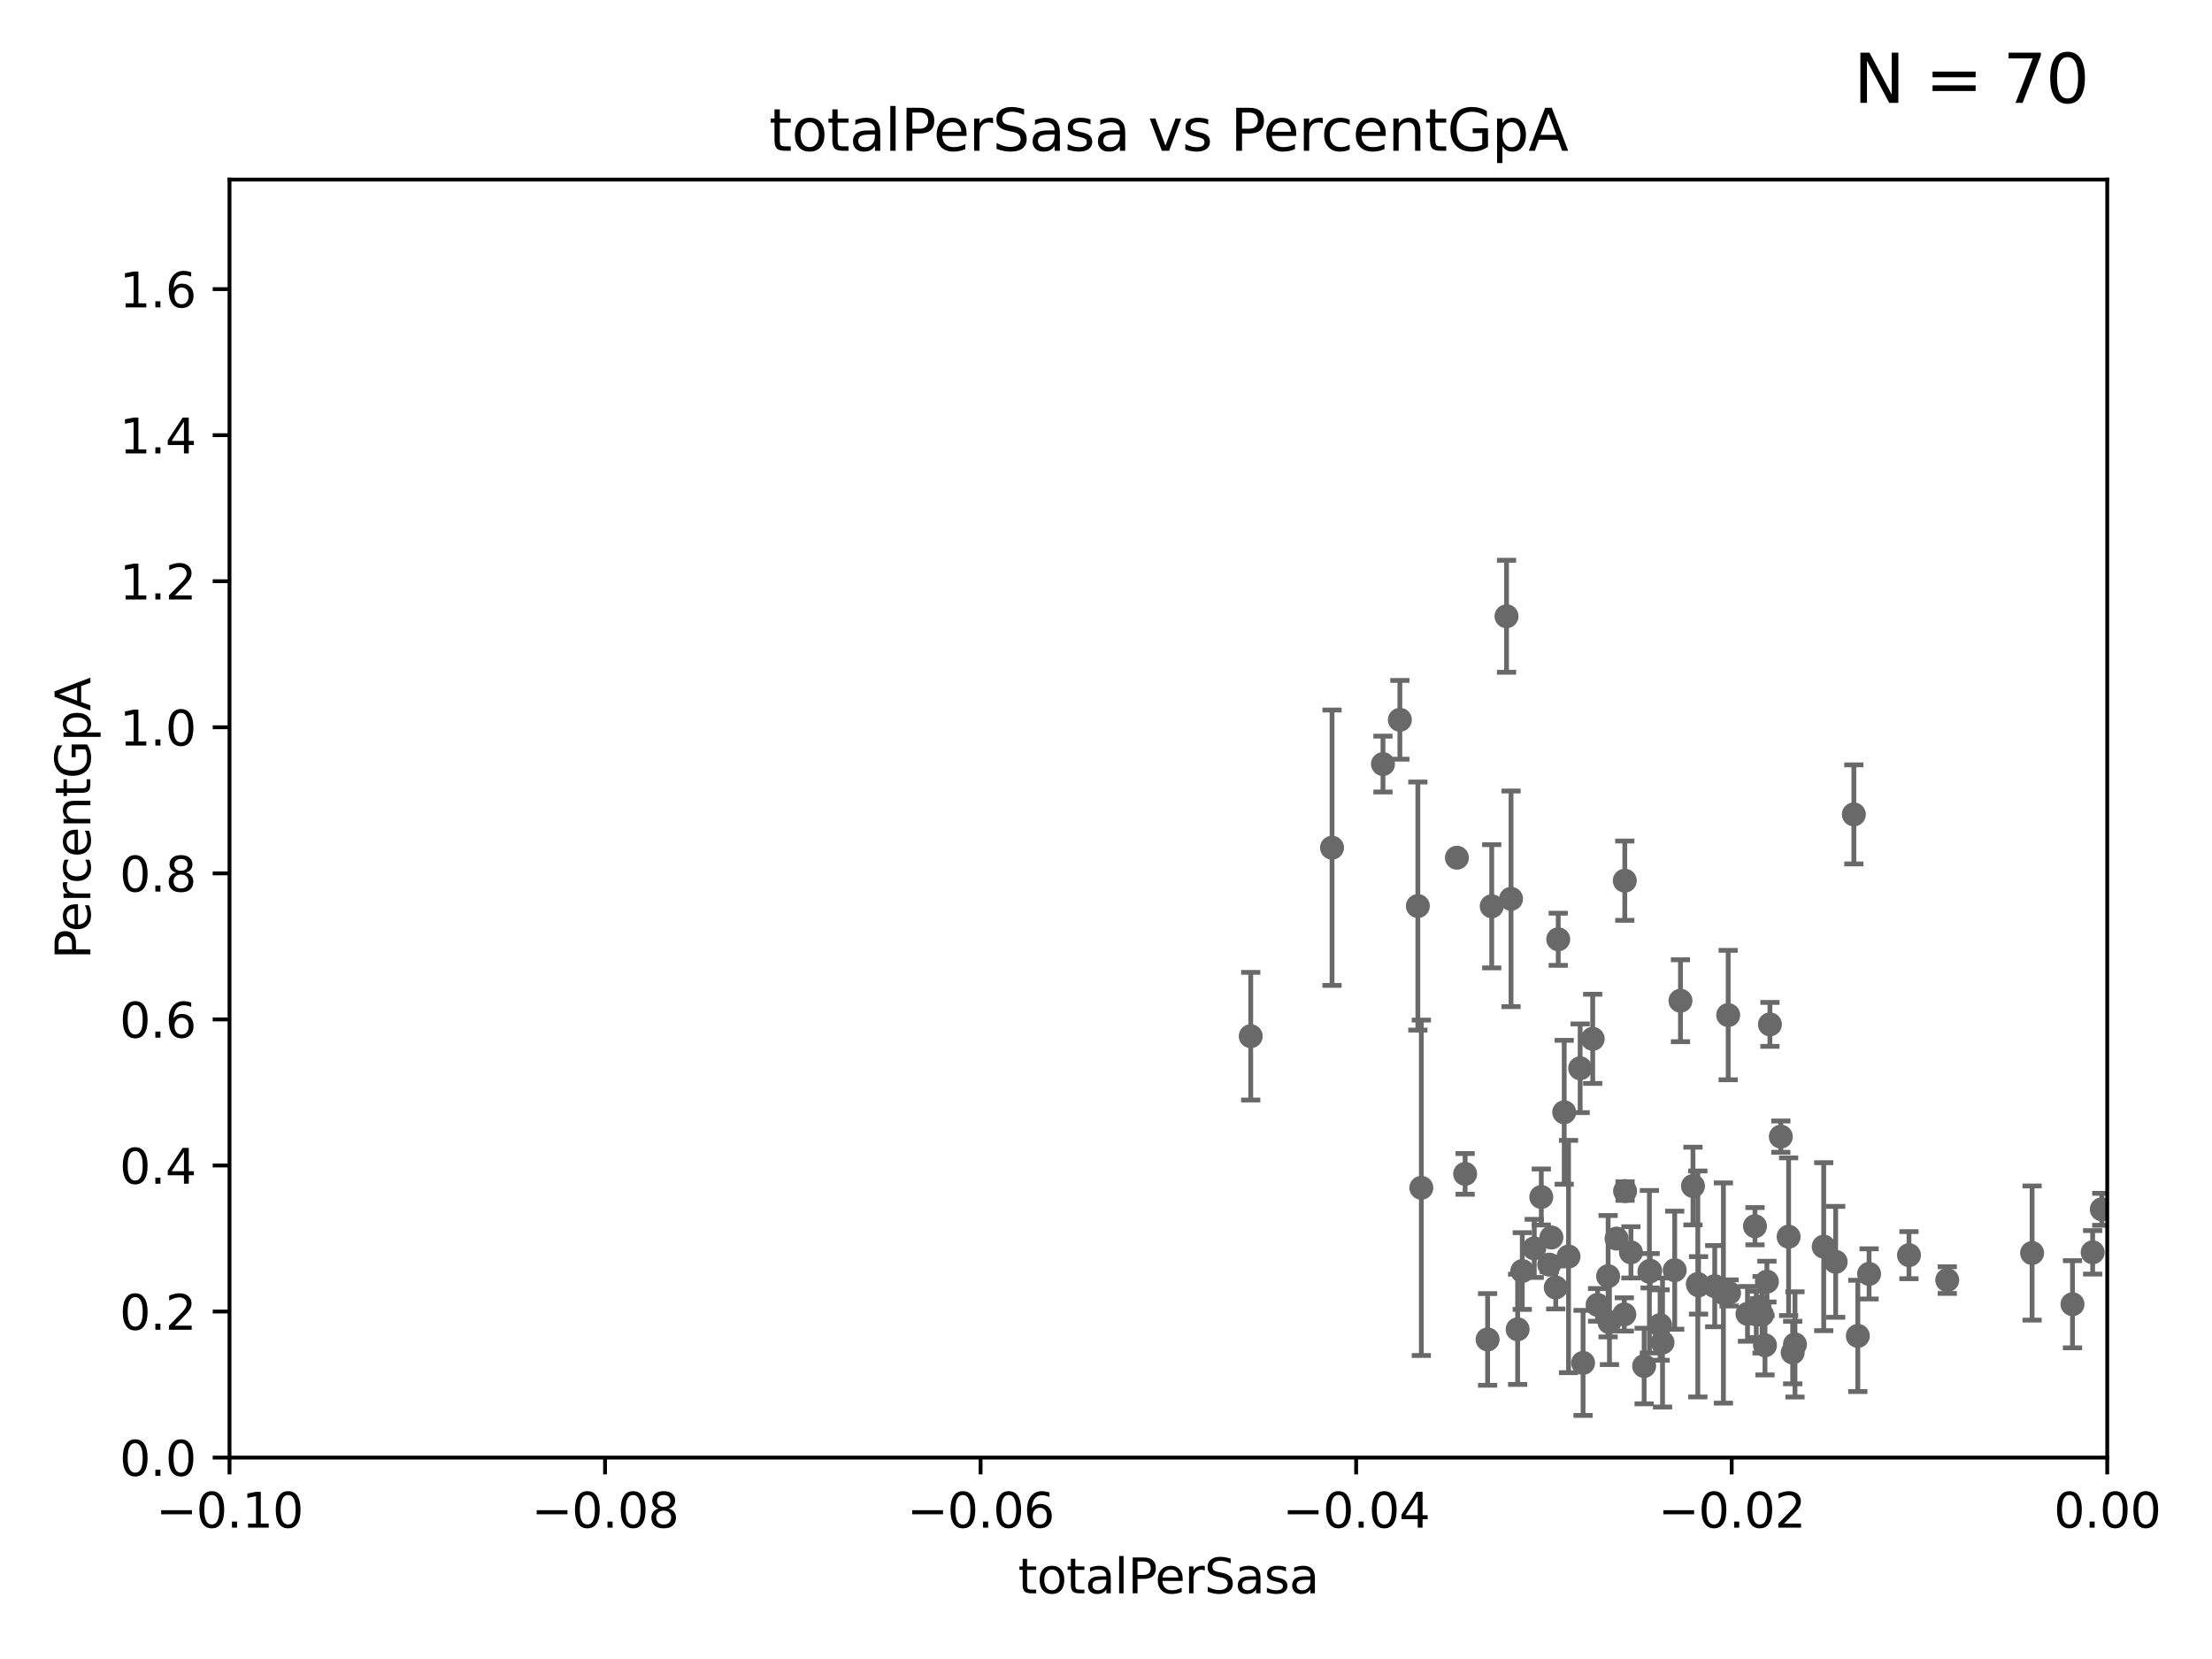<?xml version="1.0" encoding="utf-8" standalone="no"?>
<!DOCTYPE svg PUBLIC "-//W3C//DTD SVG 1.1//EN"
  "http://www.w3.org/Graphics/SVG/1.1/DTD/svg11.dtd">
<svg xmlns:xlink="http://www.w3.org/1999/xlink" width="460.8pt" height="345.6pt" viewBox="0 0 460.8 345.6" xmlns="http://www.w3.org/2000/svg" version="1.1">
 <defs>
  <style type="text/css">*{stroke-linejoin: round; stroke-linecap: butt}</style>
 </defs>
 <g id="figure_1">
  <g id="patch_1">
   <path d="M 0 345.6 
L 460.8 345.6 
L 460.8 0 
L 0 0 
z
" style="fill: #ffffff"/>
  </g>
  <g id="axes_1">
   <g id="patch_2">
    <path d="M 47.81 303.64 
L 438.975 303.64 
L 438.975 37.411 
L 47.81 37.411 
z
" style="fill: #ffffff"/>
   </g>
   <g id="PathCollection_1">
    <defs>
     <path id="ma25ff3a87f" d="M 0 1.118 
C 0.297 1.118 0.581 1 0.791 0.791 
C 1 0.581 1.118 0.297 1.118 0 
C 1.118 -0.297 1 -0.581 0.791 -0.791 
C 0.581 -1 0.297 -1.118 0 -1.118 
C -0.297 -1.118 -0.581 -1 -0.791 -0.791 
C -1 -0.581 -1.118 -0.297 -1.118 0 
C -1.118 0.297 -1 0.581 -0.791 0.791 
C -0.581 1 -0.297 1.118 0 1.118 
z
" style="stroke: #696969"/>
    </defs>
    <g clip-path="url(#p96940796e1)">
     <use xlink:href="#ma25ff3a87f" x="437.841" y="251.924" style="fill: #696969; stroke: #696969"/>
     <use xlink:href="#ma25ff3a87f" x="335.28" y="275.444" style="fill: #696969; stroke: #696969"/>
     <use xlink:href="#ma25ff3a87f" x="345.83" y="276.032" style="fill: #696969; stroke: #696969"/>
     <use xlink:href="#ma25ff3a87f" x="343.601" y="264.922" style="fill: #696969; stroke: #696969"/>
     <use xlink:href="#ma25ff3a87f" x="288.097" y="159.169" style="fill: #696969; stroke: #696969"/>
     <use xlink:href="#ma25ff3a87f" x="352.679" y="247.07" style="fill: #696969; stroke: #696969"/>
     <use xlink:href="#ma25ff3a87f" x="348.872" y="264.604" style="fill: #696969; stroke: #696969"/>
     <use xlink:href="#ma25ff3a87f" x="317.118" y="264.777" style="fill: #696969; stroke: #696969"/>
     <use xlink:href="#ma25ff3a87f" x="357.21" y="267.931" style="fill: #696969; stroke: #696969"/>
     <use xlink:href="#ma25ff3a87f" x="360.196" y="269.341" style="fill: #696969; stroke: #696969"/>
     <use xlink:href="#ma25ff3a87f" x="325.855" y="231.703" style="fill: #696969; stroke: #696969"/>
     <use xlink:href="#ma25ff3a87f" x="365.596" y="255.442" style="fill: #696969; stroke: #696969"/>
     <use xlink:href="#ma25ff3a87f" x="367.072" y="273.883" style="fill: #696969; stroke: #696969"/>
     <use xlink:href="#ma25ff3a87f" x="319.615" y="260.062" style="fill: #696969; stroke: #696969"/>
     <use xlink:href="#ma25ff3a87f" x="342.504" y="284.567" style="fill: #696969; stroke: #696969"/>
     <use xlink:href="#ma25ff3a87f" x="336.763" y="258.022" style="fill: #696969; stroke: #696969"/>
     <use xlink:href="#ma25ff3a87f" x="321.079" y="249.355" style="fill: #696969; stroke: #696969"/>
     <use xlink:href="#ma25ff3a87f" x="332.809" y="271.833" style="fill: #696969; stroke: #696969"/>
     <use xlink:href="#ma25ff3a87f" x="305.215" y="244.543" style="fill: #696969; stroke: #696969"/>
     <use xlink:href="#ma25ff3a87f" x="324.608" y="195.67" style="fill: #696969; stroke: #696969"/>
     <use xlink:href="#ma25ff3a87f" x="322.738" y="263.444" style="fill: #696969; stroke: #696969"/>
     <use xlink:href="#ma25ff3a87f" x="326.754" y="261.758" style="fill: #696969; stroke: #696969"/>
     <use xlink:href="#ma25ff3a87f" x="329.782" y="283.915" style="fill: #696969; stroke: #696969"/>
     <use xlink:href="#ma25ff3a87f" x="350.072" y="208.472" style="fill: #696969; stroke: #696969"/>
     <use xlink:href="#ma25ff3a87f" x="323.189" y="257.791" style="fill: #696969; stroke: #696969"/>
     <use xlink:href="#ma25ff3a87f" x="313.837" y="128.379" style="fill: #696969; stroke: #696969"/>
     <use xlink:href="#ma25ff3a87f" x="324.091" y="268.204" style="fill: #696969; stroke: #696969"/>
     <use xlink:href="#ma25ff3a87f" x="335" y="265.857" style="fill: #696969; stroke: #696969"/>
     <use xlink:href="#ma25ff3a87f" x="338.475" y="183.463" style="fill: #696969; stroke: #696969"/>
     <use xlink:href="#ma25ff3a87f" x="314.778" y="187.24" style="fill: #696969; stroke: #696969"/>
     <use xlink:href="#ma25ff3a87f" x="338.373" y="273.817" style="fill: #696969; stroke: #696969"/>
     <use xlink:href="#ma25ff3a87f" x="329.176" y="222.541" style="fill: #696969; stroke: #696969"/>
     <use xlink:href="#ma25ff3a87f" x="346.336" y="279.665" style="fill: #696969; stroke: #696969"/>
     <use xlink:href="#ma25ff3a87f" x="339.754" y="260.887" style="fill: #696969; stroke: #696969"/>
     <use xlink:href="#ma25ff3a87f" x="296.089" y="247.439" style="fill: #696969; stroke: #696969"/>
     <use xlink:href="#ma25ff3a87f" x="303.503" y="178.676" style="fill: #696969; stroke: #696969"/>
     <use xlink:href="#ma25ff3a87f" x="338.53" y="248.122" style="fill: #696969; stroke: #696969"/>
     <use xlink:href="#ma25ff3a87f" x="368.08" y="266.987" style="fill: #696969; stroke: #696969"/>
     <use xlink:href="#ma25ff3a87f" x="368.708" y="213.398" style="fill: #696969; stroke: #696969"/>
     <use xlink:href="#ma25ff3a87f" x="364.034" y="273.702" style="fill: #696969; stroke: #696969"/>
     <use xlink:href="#ma25ff3a87f" x="386.191" y="169.654" style="fill: #696969; stroke: #696969"/>
     <use xlink:href="#ma25ff3a87f" x="373.448" y="281.76" style="fill: #696969; stroke: #696969"/>
     <use xlink:href="#ma25ff3a87f" x="382.403" y="262.862" style="fill: #696969; stroke: #696969"/>
     <use xlink:href="#ma25ff3a87f" x="367.68" y="280.252" style="fill: #696969; stroke: #696969"/>
     <use xlink:href="#ma25ff3a87f" x="379.914" y="259.704" style="fill: #696969; stroke: #696969"/>
     <use xlink:href="#ma25ff3a87f" x="389.364" y="265.375" style="fill: #696969; stroke: #696969"/>
     <use xlink:href="#ma25ff3a87f" x="373.929" y="280.062" style="fill: #696969; stroke: #696969"/>
     <use xlink:href="#ma25ff3a87f" x="405.649" y="266.665" style="fill: #696969; stroke: #696969"/>
     <use xlink:href="#ma25ff3a87f" x="397.675" y="261.473" style="fill: #696969; stroke: #696969"/>
     <use xlink:href="#ma25ff3a87f" x="423.322" y="261.026" style="fill: #696969; stroke: #696969"/>
     <use xlink:href="#ma25ff3a87f" x="431.741" y="271.695" style="fill: #696969; stroke: #696969"/>
     <use xlink:href="#ma25ff3a87f" x="435.938" y="260.885" style="fill: #696969; stroke: #696969"/>
     <use xlink:href="#ma25ff3a87f" x="309.895" y="279.03" style="fill: #696969; stroke: #696969"/>
     <use xlink:href="#ma25ff3a87f" x="365.861" y="273.807" style="fill: #696969; stroke: #696969"/>
     <use xlink:href="#ma25ff3a87f" x="387.021" y="278.294" style="fill: #696969; stroke: #696969"/>
     <use xlink:href="#ma25ff3a87f" x="372.598" y="257.632" style="fill: #696969; stroke: #696969"/>
     <use xlink:href="#ma25ff3a87f" x="360.013" y="211.459" style="fill: #696969; stroke: #696969"/>
     <use xlink:href="#ma25ff3a87f" x="366.513" y="272.193" style="fill: #696969; stroke: #696969"/>
     <use xlink:href="#ma25ff3a87f" x="331.79" y="216.408" style="fill: #696969; stroke: #696969"/>
     <use xlink:href="#ma25ff3a87f" x="316.153" y="276.916" style="fill: #696969; stroke: #696969"/>
     <use xlink:href="#ma25ff3a87f" x="353.84" y="267.765" style="fill: #696969; stroke: #696969"/>
     <use xlink:href="#ma25ff3a87f" x="353.688" y="267.476" style="fill: #696969; stroke: #696969"/>
     <use xlink:href="#ma25ff3a87f" x="359.018" y="269.36" style="fill: #696969; stroke: #696969"/>
     <use xlink:href="#ma25ff3a87f" x="370.978" y="236.78" style="fill: #696969; stroke: #696969"/>
     <use xlink:href="#ma25ff3a87f" x="343.755" y="264.72" style="fill: #696969; stroke: #696969"/>
     <use xlink:href="#ma25ff3a87f" x="291.618" y="149.949" style="fill: #696969; stroke: #696969"/>
     <use xlink:href="#ma25ff3a87f" x="295.366" y="188.745" style="fill: #696969; stroke: #696969"/>
     <use xlink:href="#ma25ff3a87f" x="260.552" y="215.856" style="fill: #696969; stroke: #696969"/>
     <use xlink:href="#ma25ff3a87f" x="277.487" y="176.593" style="fill: #696969; stroke: #696969"/>
     <use xlink:href="#ma25ff3a87f" x="310.751" y="188.792" style="fill: #696969; stroke: #696969"/>
    </g>
   </g>
   <g id="matplotlib.axis_1">
    <g id="xtick_1">
     <g id="line2d_1">
      <defs>
       <path id="m2ff504a7b9" d="M 0 0 
L 0 3.5 
" style="stroke: #000000; stroke-width: 0.8"/>
      </defs>
      <g>
       <use xlink:href="#m2ff504a7b9" x="47.81" y="303.64" style="stroke: #000000; stroke-width: 0.8"/>
      </g>
     </g>
     <g id="text_1">
      <!-- −0.10 -->
      <g transform="translate(32.487 318.238)scale(0.1 -0.1)">
       <defs>
        <path id="DejaVuSans-2212" d="M 678 2272 
L 4684 2272 
L 4684 1741 
L 678 1741 
L 678 2272 
z
" transform="scale(0.016)"/>
        <path id="DejaVuSans-30" d="M 2034 4250 
Q 1547 4250 1301 3770 
Q 1056 3291 1056 2328 
Q 1056 1369 1301 889 
Q 1547 409 2034 409 
Q 2525 409 2770 889 
Q 3016 1369 3016 2328 
Q 3016 3291 2770 3770 
Q 2525 4250 2034 4250 
z
M 2034 4750 
Q 2819 4750 3233 4129 
Q 3647 3509 3647 2328 
Q 3647 1150 3233 529 
Q 2819 -91 2034 -91 
Q 1250 -91 836 529 
Q 422 1150 422 2328 
Q 422 3509 836 4129 
Q 1250 4750 2034 4750 
z
" transform="scale(0.016)"/>
        <path id="DejaVuSans-2e" d="M 684 794 
L 1344 794 
L 1344 0 
L 684 0 
L 684 794 
z
" transform="scale(0.016)"/>
        <path id="DejaVuSans-31" d="M 794 531 
L 1825 531 
L 1825 4091 
L 703 3866 
L 703 4441 
L 1819 4666 
L 2450 4666 
L 2450 531 
L 3481 531 
L 3481 0 
L 794 0 
L 794 531 
z
" transform="scale(0.016)"/>
       </defs>
       <use xlink:href="#DejaVuSans-2212"/>
       <use xlink:href="#DejaVuSans-30" x="83.789"/>
       <use xlink:href="#DejaVuSans-2e" x="147.412"/>
       <use xlink:href="#DejaVuSans-31" x="179.199"/>
       <use xlink:href="#DejaVuSans-30" x="242.822"/>
      </g>
     </g>
    </g>
    <g id="xtick_2">
     <g id="line2d_2">
      <g>
       <use xlink:href="#m2ff504a7b9" x="126.043" y="303.64" style="stroke: #000000; stroke-width: 0.8"/>
      </g>
     </g>
     <g id="text_2">
      <!-- −0.08 -->
      <g transform="translate(110.72 318.238)scale(0.1 -0.1)">
       <defs>
        <path id="DejaVuSans-38" d="M 2034 2216 
Q 1584 2216 1326 1975 
Q 1069 1734 1069 1313 
Q 1069 891 1326 650 
Q 1584 409 2034 409 
Q 2484 409 2743 651 
Q 3003 894 3003 1313 
Q 3003 1734 2745 1975 
Q 2488 2216 2034 2216 
z
M 1403 2484 
Q 997 2584 770 2862 
Q 544 3141 544 3541 
Q 544 4100 942 4425 
Q 1341 4750 2034 4750 
Q 2731 4750 3128 4425 
Q 3525 4100 3525 3541 
Q 3525 3141 3298 2862 
Q 3072 2584 2669 2484 
Q 3125 2378 3379 2068 
Q 3634 1759 3634 1313 
Q 3634 634 3220 271 
Q 2806 -91 2034 -91 
Q 1263 -91 848 271 
Q 434 634 434 1313 
Q 434 1759 690 2068 
Q 947 2378 1403 2484 
z
M 1172 3481 
Q 1172 3119 1398 2916 
Q 1625 2713 2034 2713 
Q 2441 2713 2670 2916 
Q 2900 3119 2900 3481 
Q 2900 3844 2670 4047 
Q 2441 4250 2034 4250 
Q 1625 4250 1398 4047 
Q 1172 3844 1172 3481 
z
" transform="scale(0.016)"/>
       </defs>
       <use xlink:href="#DejaVuSans-2212"/>
       <use xlink:href="#DejaVuSans-30" x="83.789"/>
       <use xlink:href="#DejaVuSans-2e" x="147.412"/>
       <use xlink:href="#DejaVuSans-30" x="179.199"/>
       <use xlink:href="#DejaVuSans-38" x="242.822"/>
      </g>
     </g>
    </g>
    <g id="xtick_3">
     <g id="line2d_3">
      <g>
       <use xlink:href="#m2ff504a7b9" x="204.276" y="303.64" style="stroke: #000000; stroke-width: 0.8"/>
      </g>
     </g>
     <g id="text_3">
      <!-- −0.06 -->
      <g transform="translate(188.953 318.238)scale(0.1 -0.1)">
       <defs>
        <path id="DejaVuSans-36" d="M 2113 2584 
Q 1688 2584 1439 2293 
Q 1191 2003 1191 1497 
Q 1191 994 1439 701 
Q 1688 409 2113 409 
Q 2538 409 2786 701 
Q 3034 994 3034 1497 
Q 3034 2003 2786 2293 
Q 2538 2584 2113 2584 
z
M 3366 4563 
L 3366 3988 
Q 3128 4100 2886 4159 
Q 2644 4219 2406 4219 
Q 1781 4219 1451 3797 
Q 1122 3375 1075 2522 
Q 1259 2794 1537 2939 
Q 1816 3084 2150 3084 
Q 2853 3084 3261 2657 
Q 3669 2231 3669 1497 
Q 3669 778 3244 343 
Q 2819 -91 2113 -91 
Q 1303 -91 875 529 
Q 447 1150 447 2328 
Q 447 3434 972 4092 
Q 1497 4750 2381 4750 
Q 2619 4750 2861 4703 
Q 3103 4656 3366 4563 
z
" transform="scale(0.016)"/>
       </defs>
       <use xlink:href="#DejaVuSans-2212"/>
       <use xlink:href="#DejaVuSans-30" x="83.789"/>
       <use xlink:href="#DejaVuSans-2e" x="147.412"/>
       <use xlink:href="#DejaVuSans-30" x="179.199"/>
       <use xlink:href="#DejaVuSans-36" x="242.822"/>
      </g>
     </g>
    </g>
    <g id="xtick_4">
     <g id="line2d_4">
      <g>
       <use xlink:href="#m2ff504a7b9" x="282.509" y="303.64" style="stroke: #000000; stroke-width: 0.8"/>
      </g>
     </g>
     <g id="text_4">
      <!-- −0.04 -->
      <g transform="translate(267.186 318.238)scale(0.1 -0.1)">
       <defs>
        <path id="DejaVuSans-34" d="M 2419 4116 
L 825 1625 
L 2419 1625 
L 2419 4116 
z
M 2253 4666 
L 3047 4666 
L 3047 1625 
L 3713 1625 
L 3713 1100 
L 3047 1100 
L 3047 0 
L 2419 0 
L 2419 1100 
L 313 1100 
L 313 1709 
L 2253 4666 
z
" transform="scale(0.016)"/>
       </defs>
       <use xlink:href="#DejaVuSans-2212"/>
       <use xlink:href="#DejaVuSans-30" x="83.789"/>
       <use xlink:href="#DejaVuSans-2e" x="147.412"/>
       <use xlink:href="#DejaVuSans-30" x="179.199"/>
       <use xlink:href="#DejaVuSans-34" x="242.822"/>
      </g>
     </g>
    </g>
    <g id="xtick_5">
     <g id="line2d_5">
      <g>
       <use xlink:href="#m2ff504a7b9" x="360.742" y="303.64" style="stroke: #000000; stroke-width: 0.8"/>
      </g>
     </g>
     <g id="text_5">
      <!-- −0.02 -->
      <g transform="translate(345.419 318.238)scale(0.1 -0.1)">
       <defs>
        <path id="DejaVuSans-32" d="M 1228 531 
L 3431 531 
L 3431 0 
L 469 0 
L 469 531 
Q 828 903 1448 1529 
Q 2069 2156 2228 2338 
Q 2531 2678 2651 2914 
Q 2772 3150 2772 3378 
Q 2772 3750 2511 3984 
Q 2250 4219 1831 4219 
Q 1534 4219 1204 4116 
Q 875 4013 500 3803 
L 500 4441 
Q 881 4594 1212 4672 
Q 1544 4750 1819 4750 
Q 2544 4750 2975 4387 
Q 3406 4025 3406 3419 
Q 3406 3131 3298 2873 
Q 3191 2616 2906 2266 
Q 2828 2175 2409 1742 
Q 1991 1309 1228 531 
z
" transform="scale(0.016)"/>
       </defs>
       <use xlink:href="#DejaVuSans-2212"/>
       <use xlink:href="#DejaVuSans-30" x="83.789"/>
       <use xlink:href="#DejaVuSans-2e" x="147.412"/>
       <use xlink:href="#DejaVuSans-30" x="179.199"/>
       <use xlink:href="#DejaVuSans-32" x="242.822"/>
      </g>
     </g>
    </g>
    <g id="xtick_6">
     <g id="line2d_6">
      <g>
       <use xlink:href="#m2ff504a7b9" x="438.975" y="303.64" style="stroke: #000000; stroke-width: 0.8"/>
      </g>
     </g>
     <g id="text_6">
      <!-- 0.00 -->
      <g transform="translate(427.842 318.238)scale(0.1 -0.1)">
       <use xlink:href="#DejaVuSans-30"/>
       <use xlink:href="#DejaVuSans-2e" x="63.623"/>
       <use xlink:href="#DejaVuSans-30" x="95.41"/>
       <use xlink:href="#DejaVuSans-30" x="159.033"/>
      </g>
     </g>
    </g>
    <g id="text_7">
     <!-- totalPerSasa -->
     <g transform="translate(212.087 331.917)scale(0.1 -0.1)">
      <defs>
       <path id="DejaVuSans-74" d="M 1172 4494 
L 1172 3500 
L 2356 3500 
L 2356 3053 
L 1172 3053 
L 1172 1153 
Q 1172 725 1289 603 
Q 1406 481 1766 481 
L 2356 481 
L 2356 0 
L 1766 0 
Q 1100 0 847 248 
Q 594 497 594 1153 
L 594 3053 
L 172 3053 
L 172 3500 
L 594 3500 
L 594 4494 
L 1172 4494 
z
" transform="scale(0.016)"/>
       <path id="DejaVuSans-6f" d="M 1959 3097 
Q 1497 3097 1228 2736 
Q 959 2375 959 1747 
Q 959 1119 1226 758 
Q 1494 397 1959 397 
Q 2419 397 2687 759 
Q 2956 1122 2956 1747 
Q 2956 2369 2687 2733 
Q 2419 3097 1959 3097 
z
M 1959 3584 
Q 2709 3584 3137 3096 
Q 3566 2609 3566 1747 
Q 3566 888 3137 398 
Q 2709 -91 1959 -91 
Q 1206 -91 779 398 
Q 353 888 353 1747 
Q 353 2609 779 3096 
Q 1206 3584 1959 3584 
z
" transform="scale(0.016)"/>
       <path id="DejaVuSans-61" d="M 2194 1759 
Q 1497 1759 1228 1600 
Q 959 1441 959 1056 
Q 959 750 1161 570 
Q 1363 391 1709 391 
Q 2188 391 2477 730 
Q 2766 1069 2766 1631 
L 2766 1759 
L 2194 1759 
z
M 3341 1997 
L 3341 0 
L 2766 0 
L 2766 531 
Q 2569 213 2275 61 
Q 1981 -91 1556 -91 
Q 1019 -91 701 211 
Q 384 513 384 1019 
Q 384 1609 779 1909 
Q 1175 2209 1959 2209 
L 2766 2209 
L 2766 2266 
Q 2766 2663 2505 2880 
Q 2244 3097 1772 3097 
Q 1472 3097 1187 3025 
Q 903 2953 641 2809 
L 641 3341 
Q 956 3463 1253 3523 
Q 1550 3584 1831 3584 
Q 2591 3584 2966 3190 
Q 3341 2797 3341 1997 
z
" transform="scale(0.016)"/>
       <path id="DejaVuSans-6c" d="M 603 4863 
L 1178 4863 
L 1178 0 
L 603 0 
L 603 4863 
z
" transform="scale(0.016)"/>
       <path id="DejaVuSans-50" d="M 1259 4147 
L 1259 2394 
L 2053 2394 
Q 2494 2394 2734 2622 
Q 2975 2850 2975 3272 
Q 2975 3691 2734 3919 
Q 2494 4147 2053 4147 
L 1259 4147 
z
M 628 4666 
L 2053 4666 
Q 2838 4666 3239 4311 
Q 3641 3956 3641 3272 
Q 3641 2581 3239 2228 
Q 2838 1875 2053 1875 
L 1259 1875 
L 1259 0 
L 628 0 
L 628 4666 
z
" transform="scale(0.016)"/>
       <path id="DejaVuSans-65" d="M 3597 1894 
L 3597 1613 
L 953 1613 
Q 991 1019 1311 708 
Q 1631 397 2203 397 
Q 2534 397 2845 478 
Q 3156 559 3463 722 
L 3463 178 
Q 3153 47 2828 -22 
Q 2503 -91 2169 -91 
Q 1331 -91 842 396 
Q 353 884 353 1716 
Q 353 2575 817 3079 
Q 1281 3584 2069 3584 
Q 2775 3584 3186 3129 
Q 3597 2675 3597 1894 
z
M 3022 2063 
Q 3016 2534 2758 2815 
Q 2500 3097 2075 3097 
Q 1594 3097 1305 2825 
Q 1016 2553 972 2059 
L 3022 2063 
z
" transform="scale(0.016)"/>
       <path id="DejaVuSans-72" d="M 2631 2963 
Q 2534 3019 2420 3045 
Q 2306 3072 2169 3072 
Q 1681 3072 1420 2755 
Q 1159 2438 1159 1844 
L 1159 0 
L 581 0 
L 581 3500 
L 1159 3500 
L 1159 2956 
Q 1341 3275 1631 3429 
Q 1922 3584 2338 3584 
Q 2397 3584 2469 3576 
Q 2541 3569 2628 3553 
L 2631 2963 
z
" transform="scale(0.016)"/>
       <path id="DejaVuSans-53" d="M 3425 4513 
L 3425 3897 
Q 3066 4069 2747 4153 
Q 2428 4238 2131 4238 
Q 1616 4238 1336 4038 
Q 1056 3838 1056 3469 
Q 1056 3159 1242 3001 
Q 1428 2844 1947 2747 
L 2328 2669 
Q 3034 2534 3370 2195 
Q 3706 1856 3706 1288 
Q 3706 609 3251 259 
Q 2797 -91 1919 -91 
Q 1588 -91 1214 -16 
Q 841 59 441 206 
L 441 856 
Q 825 641 1194 531 
Q 1563 422 1919 422 
Q 2459 422 2753 634 
Q 3047 847 3047 1241 
Q 3047 1584 2836 1778 
Q 2625 1972 2144 2069 
L 1759 2144 
Q 1053 2284 737 2584 
Q 422 2884 422 3419 
Q 422 4038 858 4394 
Q 1294 4750 2059 4750 
Q 2388 4750 2728 4690 
Q 3069 4631 3425 4513 
z
" transform="scale(0.016)"/>
       <path id="DejaVuSans-73" d="M 2834 3397 
L 2834 2853 
Q 2591 2978 2328 3040 
Q 2066 3103 1784 3103 
Q 1356 3103 1142 2972 
Q 928 2841 928 2578 
Q 928 2378 1081 2264 
Q 1234 2150 1697 2047 
L 1894 2003 
Q 2506 1872 2764 1633 
Q 3022 1394 3022 966 
Q 3022 478 2636 193 
Q 2250 -91 1575 -91 
Q 1294 -91 989 -36 
Q 684 19 347 128 
L 347 722 
Q 666 556 975 473 
Q 1284 391 1588 391 
Q 1994 391 2212 530 
Q 2431 669 2431 922 
Q 2431 1156 2273 1281 
Q 2116 1406 1581 1522 
L 1381 1569 
Q 847 1681 609 1914 
Q 372 2147 372 2553 
Q 372 3047 722 3315 
Q 1072 3584 1716 3584 
Q 2034 3584 2315 3537 
Q 2597 3491 2834 3397 
z
" transform="scale(0.016)"/>
      </defs>
      <use xlink:href="#DejaVuSans-74"/>
      <use xlink:href="#DejaVuSans-6f" x="39.209"/>
      <use xlink:href="#DejaVuSans-74" x="100.391"/>
      <use xlink:href="#DejaVuSans-61" x="139.6"/>
      <use xlink:href="#DejaVuSans-6c" x="200.879"/>
      <use xlink:href="#DejaVuSans-50" x="228.662"/>
      <use xlink:href="#DejaVuSans-65" x="285.34"/>
      <use xlink:href="#DejaVuSans-72" x="346.863"/>
      <use xlink:href="#DejaVuSans-53" x="387.977"/>
      <use xlink:href="#DejaVuSans-61" x="451.453"/>
      <use xlink:href="#DejaVuSans-73" x="512.732"/>
      <use xlink:href="#DejaVuSans-61" x="564.832"/>
     </g>
    </g>
   </g>
   <g id="matplotlib.axis_2">
    <g id="ytick_1">
     <g id="line2d_7">
      <defs>
       <path id="m55ff4ec467" d="M 0 0 
L -3.5 0 
" style="stroke: #000000; stroke-width: 0.8"/>
      </defs>
      <g>
       <use xlink:href="#m55ff4ec467" x="47.81" y="303.64" style="stroke: #000000; stroke-width: 0.8"/>
      </g>
     </g>
     <g id="text_8">
      <!-- 0.0 -->
      <g transform="translate(24.907 307.439)scale(0.1 -0.1)">
       <use xlink:href="#DejaVuSans-30"/>
       <use xlink:href="#DejaVuSans-2e" x="63.623"/>
       <use xlink:href="#DejaVuSans-30" x="95.41"/>
      </g>
     </g>
    </g>
    <g id="ytick_2">
     <g id="line2d_8">
      <g>
       <use xlink:href="#m55ff4ec467" x="47.81" y="273.214" style="stroke: #000000; stroke-width: 0.8"/>
      </g>
     </g>
     <g id="text_9">
      <!-- 0.2 -->
      <g transform="translate(24.907 277.013)scale(0.1 -0.1)">
       <use xlink:href="#DejaVuSans-30"/>
       <use xlink:href="#DejaVuSans-2e" x="63.623"/>
       <use xlink:href="#DejaVuSans-32" x="95.41"/>
      </g>
     </g>
    </g>
    <g id="ytick_3">
     <g id="line2d_9">
      <g>
       <use xlink:href="#m55ff4ec467" x="47.81" y="242.788" style="stroke: #000000; stroke-width: 0.8"/>
      </g>
     </g>
     <g id="text_10">
      <!-- 0.4 -->
      <g transform="translate(24.907 246.587)scale(0.1 -0.1)">
       <use xlink:href="#DejaVuSans-30"/>
       <use xlink:href="#DejaVuSans-2e" x="63.623"/>
       <use xlink:href="#DejaVuSans-34" x="95.41"/>
      </g>
     </g>
    </g>
    <g id="ytick_4">
     <g id="line2d_10">
      <g>
       <use xlink:href="#m55ff4ec467" x="47.81" y="212.362" style="stroke: #000000; stroke-width: 0.8"/>
      </g>
     </g>
     <g id="text_11">
      <!-- 0.6 -->
      <g transform="translate(24.907 216.161)scale(0.1 -0.1)">
       <use xlink:href="#DejaVuSans-30"/>
       <use xlink:href="#DejaVuSans-2e" x="63.623"/>
       <use xlink:href="#DejaVuSans-36" x="95.41"/>
      </g>
     </g>
    </g>
    <g id="ytick_5">
     <g id="line2d_11">
      <g>
       <use xlink:href="#m55ff4ec467" x="47.81" y="181.935" style="stroke: #000000; stroke-width: 0.8"/>
      </g>
     </g>
     <g id="text_12">
      <!-- 0.8 -->
      <g transform="translate(24.907 185.735)scale(0.1 -0.1)">
       <use xlink:href="#DejaVuSans-30"/>
       <use xlink:href="#DejaVuSans-2e" x="63.623"/>
       <use xlink:href="#DejaVuSans-38" x="95.41"/>
      </g>
     </g>
    </g>
    <g id="ytick_6">
     <g id="line2d_12">
      <g>
       <use xlink:href="#m55ff4ec467" x="47.81" y="151.509" style="stroke: #000000; stroke-width: 0.8"/>
      </g>
     </g>
     <g id="text_13">
      <!-- 1.0 -->
      <g transform="translate(24.907 155.308)scale(0.1 -0.1)">
       <use xlink:href="#DejaVuSans-31"/>
       <use xlink:href="#DejaVuSans-2e" x="63.623"/>
       <use xlink:href="#DejaVuSans-30" x="95.41"/>
      </g>
     </g>
    </g>
    <g id="ytick_7">
     <g id="line2d_13">
      <g>
       <use xlink:href="#m55ff4ec467" x="47.81" y="121.083" style="stroke: #000000; stroke-width: 0.8"/>
      </g>
     </g>
     <g id="text_14">
      <!-- 1.2 -->
      <g transform="translate(24.907 124.882)scale(0.1 -0.1)">
       <use xlink:href="#DejaVuSans-31"/>
       <use xlink:href="#DejaVuSans-2e" x="63.623"/>
       <use xlink:href="#DejaVuSans-32" x="95.41"/>
      </g>
     </g>
    </g>
    <g id="ytick_8">
     <g id="line2d_14">
      <g>
       <use xlink:href="#m55ff4ec467" x="47.81" y="90.657" style="stroke: #000000; stroke-width: 0.8"/>
      </g>
     </g>
     <g id="text_15">
      <!-- 1.4 -->
      <g transform="translate(24.907 94.456)scale(0.1 -0.1)">
       <use xlink:href="#DejaVuSans-31"/>
       <use xlink:href="#DejaVuSans-2e" x="63.623"/>
       <use xlink:href="#DejaVuSans-34" x="95.41"/>
      </g>
     </g>
    </g>
    <g id="ytick_9">
     <g id="line2d_15">
      <g>
       <use xlink:href="#m55ff4ec467" x="47.81" y="60.231" style="stroke: #000000; stroke-width: 0.8"/>
      </g>
     </g>
     <g id="text_16">
      <!-- 1.6 -->
      <g transform="translate(24.907 64.03)scale(0.1 -0.1)">
       <use xlink:href="#DejaVuSans-31"/>
       <use xlink:href="#DejaVuSans-2e" x="63.623"/>
       <use xlink:href="#DejaVuSans-36" x="95.41"/>
      </g>
     </g>
    </g>
    <g id="text_17">
     <!-- PercentGpA -->
     <g transform="translate(18.827 199.802)rotate(-90)scale(0.1 -0.1)">
      <defs>
       <path id="DejaVuSans-63" d="M 3122 3366 
L 3122 2828 
Q 2878 2963 2633 3030 
Q 2388 3097 2138 3097 
Q 1578 3097 1268 2742 
Q 959 2388 959 1747 
Q 959 1106 1268 751 
Q 1578 397 2138 397 
Q 2388 397 2633 464 
Q 2878 531 3122 666 
L 3122 134 
Q 2881 22 2623 -34 
Q 2366 -91 2075 -91 
Q 1284 -91 818 406 
Q 353 903 353 1747 
Q 353 2603 823 3093 
Q 1294 3584 2113 3584 
Q 2378 3584 2631 3529 
Q 2884 3475 3122 3366 
z
" transform="scale(0.016)"/>
       <path id="DejaVuSans-6e" d="M 3513 2113 
L 3513 0 
L 2938 0 
L 2938 2094 
Q 2938 2591 2744 2837 
Q 2550 3084 2163 3084 
Q 1697 3084 1428 2787 
Q 1159 2491 1159 1978 
L 1159 0 
L 581 0 
L 581 3500 
L 1159 3500 
L 1159 2956 
Q 1366 3272 1645 3428 
Q 1925 3584 2291 3584 
Q 2894 3584 3203 3211 
Q 3513 2838 3513 2113 
z
" transform="scale(0.016)"/>
       <path id="DejaVuSans-47" d="M 3809 666 
L 3809 1919 
L 2778 1919 
L 2778 2438 
L 4434 2438 
L 4434 434 
Q 4069 175 3628 42 
Q 3188 -91 2688 -91 
Q 1594 -91 976 548 
Q 359 1188 359 2328 
Q 359 3472 976 4111 
Q 1594 4750 2688 4750 
Q 3144 4750 3555 4637 
Q 3966 4525 4313 4306 
L 4313 3634 
Q 3963 3931 3569 4081 
Q 3175 4231 2741 4231 
Q 1884 4231 1454 3753 
Q 1025 3275 1025 2328 
Q 1025 1384 1454 906 
Q 1884 428 2741 428 
Q 3075 428 3337 486 
Q 3600 544 3809 666 
z
" transform="scale(0.016)"/>
       <path id="DejaVuSans-70" d="M 1159 525 
L 1159 -1331 
L 581 -1331 
L 581 3500 
L 1159 3500 
L 1159 2969 
Q 1341 3281 1617 3432 
Q 1894 3584 2278 3584 
Q 2916 3584 3314 3078 
Q 3713 2572 3713 1747 
Q 3713 922 3314 415 
Q 2916 -91 2278 -91 
Q 1894 -91 1617 61 
Q 1341 213 1159 525 
z
M 3116 1747 
Q 3116 2381 2855 2742 
Q 2594 3103 2138 3103 
Q 1681 3103 1420 2742 
Q 1159 2381 1159 1747 
Q 1159 1113 1420 752 
Q 1681 391 2138 391 
Q 2594 391 2855 752 
Q 3116 1113 3116 1747 
z
" transform="scale(0.016)"/>
       <path id="DejaVuSans-41" d="M 2188 4044 
L 1331 1722 
L 3047 1722 
L 2188 4044 
z
M 1831 4666 
L 2547 4666 
L 4325 0 
L 3669 0 
L 3244 1197 
L 1141 1197 
L 716 0 
L 50 0 
L 1831 4666 
z
" transform="scale(0.016)"/>
      </defs>
      <use xlink:href="#DejaVuSans-50"/>
      <use xlink:href="#DejaVuSans-65" x="56.678"/>
      <use xlink:href="#DejaVuSans-72" x="118.201"/>
      <use xlink:href="#DejaVuSans-63" x="157.064"/>
      <use xlink:href="#DejaVuSans-65" x="212.045"/>
      <use xlink:href="#DejaVuSans-6e" x="273.568"/>
      <use xlink:href="#DejaVuSans-74" x="336.947"/>
      <use xlink:href="#DejaVuSans-47" x="376.156"/>
      <use xlink:href="#DejaVuSans-70" x="453.646"/>
      <use xlink:href="#DejaVuSans-41" x="517.123"/>
     </g>
    </g>
   </g>
   <g id="LineCollection_1">
    <path d="M 437.841 255.254 
L 437.841 248.594 
" clip-path="url(#p96940796e1)" style="fill: none; stroke: #696969"/>
    <path d="M 335.28 284.267 
L 335.28 266.62 
" clip-path="url(#p96940796e1)" style="fill: none; stroke: #696969"/>
    <path d="M 345.83 283.366 
L 345.83 268.698 
" clip-path="url(#p96940796e1)" style="fill: none; stroke: #696969"/>
    <path d="M 343.601 281.841 
L 343.601 248.004 
" clip-path="url(#p96940796e1)" style="fill: none; stroke: #696969"/>
    <path d="M 288.097 164.985 
L 288.097 153.353 
" clip-path="url(#p96940796e1)" style="fill: none; stroke: #696969"/>
    <path d="M 352.679 255.164 
L 352.679 238.976 
" clip-path="url(#p96940796e1)" style="fill: none; stroke: #696969"/>
    <path d="M 348.872 276.896 
L 348.872 252.311 
" clip-path="url(#p96940796e1)" style="fill: none; stroke: #696969"/>
    <path d="M 317.118 272.769 
L 317.118 256.785 
" clip-path="url(#p96940796e1)" style="fill: none; stroke: #696969"/>
    <path d="M 357.21 276.388 
L 357.21 259.474 
" clip-path="url(#p96940796e1)" style="fill: none; stroke: #696969"/>
    <path d="M 360.196 272.064 
L 360.196 266.618 
" clip-path="url(#p96940796e1)" style="fill: none; stroke: #696969"/>
    <path d="M 325.855 246.692 
L 325.855 216.715 
" clip-path="url(#p96940796e1)" style="fill: none; stroke: #696969"/>
    <path d="M 365.596 259.323 
L 365.596 251.56 
" clip-path="url(#p96940796e1)" style="fill: none; stroke: #696969"/>
    <path d="M 367.072 281.857 
L 367.072 265.908 
" clip-path="url(#p96940796e1)" style="fill: none; stroke: #696969"/>
    <path d="M 319.615 266.111 
L 319.615 254.013 
" clip-path="url(#p96940796e1)" style="fill: none; stroke: #696969"/>
    <path d="M 342.504 292.443 
L 342.504 276.691 
" clip-path="url(#p96940796e1)" style="fill: none; stroke: #696969"/>
    <path d="M 336.763 258.557 
L 336.763 257.488 
" clip-path="url(#p96940796e1)" style="fill: none; stroke: #696969"/>
    <path d="M 321.079 255.185 
L 321.079 243.525 
" clip-path="url(#p96940796e1)" style="fill: none; stroke: #696969"/>
    <path d="M 332.809 275.235 
L 332.809 268.431 
" clip-path="url(#p96940796e1)" style="fill: none; stroke: #696969"/>
    <path d="M 305.215 248.782 
L 305.215 240.304 
" clip-path="url(#p96940796e1)" style="fill: none; stroke: #696969"/>
    <path d="M 324.608 201.1 
L 324.608 190.24 
" clip-path="url(#p96940796e1)" style="fill: none; stroke: #696969"/>
    <path d="M 322.738 264.95 
L 322.738 261.937 
" clip-path="url(#p96940796e1)" style="fill: none; stroke: #696969"/>
    <path d="M 326.754 285.953 
L 326.754 237.562 
" clip-path="url(#p96940796e1)" style="fill: none; stroke: #696969"/>
    <path d="M 329.782 294.853 
L 329.782 272.976 
" clip-path="url(#p96940796e1)" style="fill: none; stroke: #696969"/>
    <path d="M 350.072 217.005 
L 350.072 199.938 
" clip-path="url(#p96940796e1)" style="fill: none; stroke: #696969"/>
    <path d="M 323.189 258.503 
L 323.189 257.079 
" clip-path="url(#p96940796e1)" style="fill: none; stroke: #696969"/>
    <path d="M 313.837 140.046 
L 313.837 116.711 
" clip-path="url(#p96940796e1)" style="fill: none; stroke: #696969"/>
    <path d="M 324.091 272.676 
L 324.091 263.732 
" clip-path="url(#p96940796e1)" style="fill: none; stroke: #696969"/>
    <path d="M 335 278.505 
L 335 253.209 
" clip-path="url(#p96940796e1)" style="fill: none; stroke: #696969"/>
    <path d="M 338.475 191.723 
L 338.475 175.204 
" clip-path="url(#p96940796e1)" style="fill: none; stroke: #696969"/>
    <path d="M 314.778 209.699 
L 314.778 164.781 
" clip-path="url(#p96940796e1)" style="fill: none; stroke: #696969"/>
    <path d="M 338.373 277.282 
L 338.373 270.352 
" clip-path="url(#p96940796e1)" style="fill: none; stroke: #696969"/>
    <path d="M 329.176 231.786 
L 329.176 213.297 
" clip-path="url(#p96940796e1)" style="fill: none; stroke: #696969"/>
    <path d="M 346.336 293.104 
L 346.336 266.226 
" clip-path="url(#p96940796e1)" style="fill: none; stroke: #696969"/>
    <path d="M 339.754 266.228 
L 339.754 255.545 
" clip-path="url(#p96940796e1)" style="fill: none; stroke: #696969"/>
    <path d="M 296.089 282.373 
L 296.089 212.505 
" clip-path="url(#p96940796e1)" style="fill: none; stroke: #696969"/>
    <path d="M 303.503 179.206 
L 303.503 178.147 
" clip-path="url(#p96940796e1)" style="fill: none; stroke: #696969"/>
    <path d="M 338.53 250.053 
L 338.53 246.192 
" clip-path="url(#p96940796e1)" style="fill: none; stroke: #696969"/>
    <path d="M 368.08 271.235 
L 368.08 262.739 
" clip-path="url(#p96940796e1)" style="fill: none; stroke: #696969"/>
    <path d="M 368.708 217.974 
L 368.708 208.822 
" clip-path="url(#p96940796e1)" style="fill: none; stroke: #696969"/>
    <path d="M 364.034 279.403 
L 364.034 268.001 
" clip-path="url(#p96940796e1)" style="fill: none; stroke: #696969"/>
    <path d="M 386.191 179.968 
L 386.191 159.34 
" clip-path="url(#p96940796e1)" style="fill: none; stroke: #696969"/>
    <path d="M 373.448 288.269 
L 373.448 275.25 
" clip-path="url(#p96940796e1)" style="fill: none; stroke: #696969"/>
    <path d="M 382.403 274.409 
L 382.403 251.316 
" clip-path="url(#p96940796e1)" style="fill: none; stroke: #696969"/>
    <path d="M 367.68 286.42 
L 367.68 274.083 
" clip-path="url(#p96940796e1)" style="fill: none; stroke: #696969"/>
    <path d="M 379.914 277.199 
L 379.914 242.209 
" clip-path="url(#p96940796e1)" style="fill: none; stroke: #696969"/>
    <path d="M 389.364 270.6 
L 389.364 260.149 
" clip-path="url(#p96940796e1)" style="fill: none; stroke: #696969"/>
    <path d="M 373.929 291.026 
L 373.929 269.098 
" clip-path="url(#p96940796e1)" style="fill: none; stroke: #696969"/>
    <path d="M 405.649 269.444 
L 405.649 263.887 
" clip-path="url(#p96940796e1)" style="fill: none; stroke: #696969"/>
    <path d="M 397.675 266.378 
L 397.675 256.569 
" clip-path="url(#p96940796e1)" style="fill: none; stroke: #696969"/>
    <path d="M 423.322 274.996 
L 423.322 247.056 
" clip-path="url(#p96940796e1)" style="fill: none; stroke: #696969"/>
    <path d="M 431.741 280.772 
L 431.741 262.618 
" clip-path="url(#p96940796e1)" style="fill: none; stroke: #696969"/>
    <path d="M 435.938 265.413 
L 435.938 256.357 
" clip-path="url(#p96940796e1)" style="fill: none; stroke: #696969"/>
    <path d="M 309.895 288.574 
L 309.895 269.485 
" clip-path="url(#p96940796e1)" style="fill: none; stroke: #696969"/>
    <path d="M 365.861 278.649 
L 365.861 268.964 
" clip-path="url(#p96940796e1)" style="fill: none; stroke: #696969"/>
    <path d="M 387.021 289.885 
L 387.021 266.702 
" clip-path="url(#p96940796e1)" style="fill: none; stroke: #696969"/>
    <path d="M 372.598 274.054 
L 372.598 241.209 
" clip-path="url(#p96940796e1)" style="fill: none; stroke: #696969"/>
    <path d="M 360.013 224.938 
L 360.013 197.979 
" clip-path="url(#p96940796e1)" style="fill: none; stroke: #696969"/>
    <path d="M 366.513 273.839 
L 366.513 270.546 
" clip-path="url(#p96940796e1)" style="fill: none; stroke: #696969"/>
    <path d="M 331.79 225.696 
L 331.79 207.119 
" clip-path="url(#p96940796e1)" style="fill: none; stroke: #696969"/>
    <path d="M 316.153 288.398 
L 316.153 265.434 
" clip-path="url(#p96940796e1)" style="fill: none; stroke: #696969"/>
    <path d="M 353.84 273.751 
L 353.84 261.779 
" clip-path="url(#p96940796e1)" style="fill: none; stroke: #696969"/>
    <path d="M 353.688 291.012 
L 353.688 243.939 
" clip-path="url(#p96940796e1)" style="fill: none; stroke: #696969"/>
    <path d="M 359.018 292.297 
L 359.018 246.423 
" clip-path="url(#p96940796e1)" style="fill: none; stroke: #696969"/>
    <path d="M 370.978 240.038 
L 370.978 233.522 
" clip-path="url(#p96940796e1)" style="fill: none; stroke: #696969"/>
    <path d="M 343.755 268.3 
L 343.755 261.14 
" clip-path="url(#p96940796e1)" style="fill: none; stroke: #696969"/>
    <path d="M 291.618 158.155 
L 291.618 141.744 
" clip-path="url(#p96940796e1)" style="fill: none; stroke: #696969"/>
    <path d="M 295.366 214.584 
L 295.366 162.907 
" clip-path="url(#p96940796e1)" style="fill: none; stroke: #696969"/>
    <path d="M 260.552 229.149 
L 260.552 202.563 
" clip-path="url(#p96940796e1)" style="fill: none; stroke: #696969"/>
    <path d="M 277.487 205.275 
L 277.487 147.912 
" clip-path="url(#p96940796e1)" style="fill: none; stroke: #696969"/>
    <path d="M 310.751 201.627 
L 310.751 175.958 
" clip-path="url(#p96940796e1)" style="fill: none; stroke: #696969"/>
   </g>
   <g id="line2d_16">
    <defs>
     <path id="mf4dea0b4be" d="M 2 0 
L -2 -0 
" style="stroke: #696969"/>
    </defs>
    <g clip-path="url(#p96940796e1)">
     <use xlink:href="#mf4dea0b4be" x="437.841" y="255.254" style="fill: #696969; stroke: #696969"/>
     <use xlink:href="#mf4dea0b4be" x="335.28" y="284.267" style="fill: #696969; stroke: #696969"/>
     <use xlink:href="#mf4dea0b4be" x="345.83" y="283.366" style="fill: #696969; stroke: #696969"/>
     <use xlink:href="#mf4dea0b4be" x="343.601" y="281.841" style="fill: #696969; stroke: #696969"/>
     <use xlink:href="#mf4dea0b4be" x="288.097" y="164.985" style="fill: #696969; stroke: #696969"/>
     <use xlink:href="#mf4dea0b4be" x="352.679" y="255.164" style="fill: #696969; stroke: #696969"/>
     <use xlink:href="#mf4dea0b4be" x="348.872" y="276.896" style="fill: #696969; stroke: #696969"/>
     <use xlink:href="#mf4dea0b4be" x="317.118" y="272.769" style="fill: #696969; stroke: #696969"/>
     <use xlink:href="#mf4dea0b4be" x="357.21" y="276.388" style="fill: #696969; stroke: #696969"/>
     <use xlink:href="#mf4dea0b4be" x="360.196" y="272.064" style="fill: #696969; stroke: #696969"/>
     <use xlink:href="#mf4dea0b4be" x="325.855" y="246.692" style="fill: #696969; stroke: #696969"/>
     <use xlink:href="#mf4dea0b4be" x="365.596" y="259.323" style="fill: #696969; stroke: #696969"/>
     <use xlink:href="#mf4dea0b4be" x="367.072" y="281.857" style="fill: #696969; stroke: #696969"/>
     <use xlink:href="#mf4dea0b4be" x="319.615" y="266.111" style="fill: #696969; stroke: #696969"/>
     <use xlink:href="#mf4dea0b4be" x="342.504" y="292.443" style="fill: #696969; stroke: #696969"/>
     <use xlink:href="#mf4dea0b4be" x="336.763" y="258.557" style="fill: #696969; stroke: #696969"/>
     <use xlink:href="#mf4dea0b4be" x="321.079" y="255.185" style="fill: #696969; stroke: #696969"/>
     <use xlink:href="#mf4dea0b4be" x="332.809" y="275.235" style="fill: #696969; stroke: #696969"/>
     <use xlink:href="#mf4dea0b4be" x="305.215" y="248.782" style="fill: #696969; stroke: #696969"/>
     <use xlink:href="#mf4dea0b4be" x="324.608" y="201.1" style="fill: #696969; stroke: #696969"/>
     <use xlink:href="#mf4dea0b4be" x="322.738" y="264.95" style="fill: #696969; stroke: #696969"/>
     <use xlink:href="#mf4dea0b4be" x="326.754" y="285.953" style="fill: #696969; stroke: #696969"/>
     <use xlink:href="#mf4dea0b4be" x="329.782" y="294.853" style="fill: #696969; stroke: #696969"/>
     <use xlink:href="#mf4dea0b4be" x="350.072" y="217.005" style="fill: #696969; stroke: #696969"/>
     <use xlink:href="#mf4dea0b4be" x="323.189" y="258.503" style="fill: #696969; stroke: #696969"/>
     <use xlink:href="#mf4dea0b4be" x="313.837" y="140.046" style="fill: #696969; stroke: #696969"/>
     <use xlink:href="#mf4dea0b4be" x="324.091" y="272.676" style="fill: #696969; stroke: #696969"/>
     <use xlink:href="#mf4dea0b4be" x="335" y="278.505" style="fill: #696969; stroke: #696969"/>
     <use xlink:href="#mf4dea0b4be" x="338.475" y="191.723" style="fill: #696969; stroke: #696969"/>
     <use xlink:href="#mf4dea0b4be" x="314.778" y="209.699" style="fill: #696969; stroke: #696969"/>
     <use xlink:href="#mf4dea0b4be" x="338.373" y="277.282" style="fill: #696969; stroke: #696969"/>
     <use xlink:href="#mf4dea0b4be" x="329.176" y="231.786" style="fill: #696969; stroke: #696969"/>
     <use xlink:href="#mf4dea0b4be" x="346.336" y="293.104" style="fill: #696969; stroke: #696969"/>
     <use xlink:href="#mf4dea0b4be" x="339.754" y="266.228" style="fill: #696969; stroke: #696969"/>
     <use xlink:href="#mf4dea0b4be" x="296.089" y="282.373" style="fill: #696969; stroke: #696969"/>
     <use xlink:href="#mf4dea0b4be" x="303.503" y="179.206" style="fill: #696969; stroke: #696969"/>
     <use xlink:href="#mf4dea0b4be" x="338.53" y="250.053" style="fill: #696969; stroke: #696969"/>
     <use xlink:href="#mf4dea0b4be" x="368.08" y="271.235" style="fill: #696969; stroke: #696969"/>
     <use xlink:href="#mf4dea0b4be" x="368.708" y="217.974" style="fill: #696969; stroke: #696969"/>
     <use xlink:href="#mf4dea0b4be" x="364.034" y="279.403" style="fill: #696969; stroke: #696969"/>
     <use xlink:href="#mf4dea0b4be" x="386.191" y="179.968" style="fill: #696969; stroke: #696969"/>
     <use xlink:href="#mf4dea0b4be" x="373.448" y="288.269" style="fill: #696969; stroke: #696969"/>
     <use xlink:href="#mf4dea0b4be" x="382.403" y="274.409" style="fill: #696969; stroke: #696969"/>
     <use xlink:href="#mf4dea0b4be" x="367.68" y="286.42" style="fill: #696969; stroke: #696969"/>
     <use xlink:href="#mf4dea0b4be" x="379.914" y="277.199" style="fill: #696969; stroke: #696969"/>
     <use xlink:href="#mf4dea0b4be" x="389.364" y="270.6" style="fill: #696969; stroke: #696969"/>
     <use xlink:href="#mf4dea0b4be" x="373.929" y="291.026" style="fill: #696969; stroke: #696969"/>
     <use xlink:href="#mf4dea0b4be" x="405.649" y="269.444" style="fill: #696969; stroke: #696969"/>
     <use xlink:href="#mf4dea0b4be" x="397.675" y="266.378" style="fill: #696969; stroke: #696969"/>
     <use xlink:href="#mf4dea0b4be" x="423.322" y="274.996" style="fill: #696969; stroke: #696969"/>
     <use xlink:href="#mf4dea0b4be" x="431.741" y="280.772" style="fill: #696969; stroke: #696969"/>
     <use xlink:href="#mf4dea0b4be" x="435.938" y="265.413" style="fill: #696969; stroke: #696969"/>
     <use xlink:href="#mf4dea0b4be" x="309.895" y="288.574" style="fill: #696969; stroke: #696969"/>
     <use xlink:href="#mf4dea0b4be" x="365.861" y="278.649" style="fill: #696969; stroke: #696969"/>
     <use xlink:href="#mf4dea0b4be" x="387.021" y="289.885" style="fill: #696969; stroke: #696969"/>
     <use xlink:href="#mf4dea0b4be" x="372.598" y="274.054" style="fill: #696969; stroke: #696969"/>
     <use xlink:href="#mf4dea0b4be" x="360.013" y="224.938" style="fill: #696969; stroke: #696969"/>
     <use xlink:href="#mf4dea0b4be" x="366.513" y="273.839" style="fill: #696969; stroke: #696969"/>
     <use xlink:href="#mf4dea0b4be" x="331.79" y="225.696" style="fill: #696969; stroke: #696969"/>
     <use xlink:href="#mf4dea0b4be" x="316.153" y="288.398" style="fill: #696969; stroke: #696969"/>
     <use xlink:href="#mf4dea0b4be" x="353.84" y="273.751" style="fill: #696969; stroke: #696969"/>
     <use xlink:href="#mf4dea0b4be" x="353.688" y="291.012" style="fill: #696969; stroke: #696969"/>
     <use xlink:href="#mf4dea0b4be" x="359.018" y="292.297" style="fill: #696969; stroke: #696969"/>
     <use xlink:href="#mf4dea0b4be" x="370.978" y="240.038" style="fill: #696969; stroke: #696969"/>
     <use xlink:href="#mf4dea0b4be" x="343.755" y="268.3" style="fill: #696969; stroke: #696969"/>
     <use xlink:href="#mf4dea0b4be" x="291.618" y="158.155" style="fill: #696969; stroke: #696969"/>
     <use xlink:href="#mf4dea0b4be" x="295.366" y="214.584" style="fill: #696969; stroke: #696969"/>
     <use xlink:href="#mf4dea0b4be" x="260.552" y="229.149" style="fill: #696969; stroke: #696969"/>
     <use xlink:href="#mf4dea0b4be" x="277.487" y="205.275" style="fill: #696969; stroke: #696969"/>
     <use xlink:href="#mf4dea0b4be" x="310.751" y="201.627" style="fill: #696969; stroke: #696969"/>
    </g>
   </g>
   <g id="line2d_17">
    <g clip-path="url(#p96940796e1)">
     <use xlink:href="#mf4dea0b4be" x="437.841" y="248.594" style="fill: #696969; stroke: #696969"/>
     <use xlink:href="#mf4dea0b4be" x="335.28" y="266.62" style="fill: #696969; stroke: #696969"/>
     <use xlink:href="#mf4dea0b4be" x="345.83" y="268.698" style="fill: #696969; stroke: #696969"/>
     <use xlink:href="#mf4dea0b4be" x="343.601" y="248.004" style="fill: #696969; stroke: #696969"/>
     <use xlink:href="#mf4dea0b4be" x="288.097" y="153.353" style="fill: #696969; stroke: #696969"/>
     <use xlink:href="#mf4dea0b4be" x="352.679" y="238.976" style="fill: #696969; stroke: #696969"/>
     <use xlink:href="#mf4dea0b4be" x="348.872" y="252.311" style="fill: #696969; stroke: #696969"/>
     <use xlink:href="#mf4dea0b4be" x="317.118" y="256.785" style="fill: #696969; stroke: #696969"/>
     <use xlink:href="#mf4dea0b4be" x="357.21" y="259.474" style="fill: #696969; stroke: #696969"/>
     <use xlink:href="#mf4dea0b4be" x="360.196" y="266.618" style="fill: #696969; stroke: #696969"/>
     <use xlink:href="#mf4dea0b4be" x="325.855" y="216.715" style="fill: #696969; stroke: #696969"/>
     <use xlink:href="#mf4dea0b4be" x="365.596" y="251.56" style="fill: #696969; stroke: #696969"/>
     <use xlink:href="#mf4dea0b4be" x="367.072" y="265.908" style="fill: #696969; stroke: #696969"/>
     <use xlink:href="#mf4dea0b4be" x="319.615" y="254.013" style="fill: #696969; stroke: #696969"/>
     <use xlink:href="#mf4dea0b4be" x="342.504" y="276.691" style="fill: #696969; stroke: #696969"/>
     <use xlink:href="#mf4dea0b4be" x="336.763" y="257.488" style="fill: #696969; stroke: #696969"/>
     <use xlink:href="#mf4dea0b4be" x="321.079" y="243.525" style="fill: #696969; stroke: #696969"/>
     <use xlink:href="#mf4dea0b4be" x="332.809" y="268.431" style="fill: #696969; stroke: #696969"/>
     <use xlink:href="#mf4dea0b4be" x="305.215" y="240.304" style="fill: #696969; stroke: #696969"/>
     <use xlink:href="#mf4dea0b4be" x="324.608" y="190.24" style="fill: #696969; stroke: #696969"/>
     <use xlink:href="#mf4dea0b4be" x="322.738" y="261.937" style="fill: #696969; stroke: #696969"/>
     <use xlink:href="#mf4dea0b4be" x="326.754" y="237.562" style="fill: #696969; stroke: #696969"/>
     <use xlink:href="#mf4dea0b4be" x="329.782" y="272.976" style="fill: #696969; stroke: #696969"/>
     <use xlink:href="#mf4dea0b4be" x="350.072" y="199.938" style="fill: #696969; stroke: #696969"/>
     <use xlink:href="#mf4dea0b4be" x="323.189" y="257.079" style="fill: #696969; stroke: #696969"/>
     <use xlink:href="#mf4dea0b4be" x="313.837" y="116.711" style="fill: #696969; stroke: #696969"/>
     <use xlink:href="#mf4dea0b4be" x="324.091" y="263.732" style="fill: #696969; stroke: #696969"/>
     <use xlink:href="#mf4dea0b4be" x="335" y="253.209" style="fill: #696969; stroke: #696969"/>
     <use xlink:href="#mf4dea0b4be" x="338.475" y="175.204" style="fill: #696969; stroke: #696969"/>
     <use xlink:href="#mf4dea0b4be" x="314.778" y="164.781" style="fill: #696969; stroke: #696969"/>
     <use xlink:href="#mf4dea0b4be" x="338.373" y="270.352" style="fill: #696969; stroke: #696969"/>
     <use xlink:href="#mf4dea0b4be" x="329.176" y="213.297" style="fill: #696969; stroke: #696969"/>
     <use xlink:href="#mf4dea0b4be" x="346.336" y="266.226" style="fill: #696969; stroke: #696969"/>
     <use xlink:href="#mf4dea0b4be" x="339.754" y="255.545" style="fill: #696969; stroke: #696969"/>
     <use xlink:href="#mf4dea0b4be" x="296.089" y="212.505" style="fill: #696969; stroke: #696969"/>
     <use xlink:href="#mf4dea0b4be" x="303.503" y="178.147" style="fill: #696969; stroke: #696969"/>
     <use xlink:href="#mf4dea0b4be" x="338.53" y="246.192" style="fill: #696969; stroke: #696969"/>
     <use xlink:href="#mf4dea0b4be" x="368.08" y="262.739" style="fill: #696969; stroke: #696969"/>
     <use xlink:href="#mf4dea0b4be" x="368.708" y="208.822" style="fill: #696969; stroke: #696969"/>
     <use xlink:href="#mf4dea0b4be" x="364.034" y="268.001" style="fill: #696969; stroke: #696969"/>
     <use xlink:href="#mf4dea0b4be" x="386.191" y="159.34" style="fill: #696969; stroke: #696969"/>
     <use xlink:href="#mf4dea0b4be" x="373.448" y="275.25" style="fill: #696969; stroke: #696969"/>
     <use xlink:href="#mf4dea0b4be" x="382.403" y="251.316" style="fill: #696969; stroke: #696969"/>
     <use xlink:href="#mf4dea0b4be" x="367.68" y="274.083" style="fill: #696969; stroke: #696969"/>
     <use xlink:href="#mf4dea0b4be" x="379.914" y="242.209" style="fill: #696969; stroke: #696969"/>
     <use xlink:href="#mf4dea0b4be" x="389.364" y="260.149" style="fill: #696969; stroke: #696969"/>
     <use xlink:href="#mf4dea0b4be" x="373.929" y="269.098" style="fill: #696969; stroke: #696969"/>
     <use xlink:href="#mf4dea0b4be" x="405.649" y="263.887" style="fill: #696969; stroke: #696969"/>
     <use xlink:href="#mf4dea0b4be" x="397.675" y="256.569" style="fill: #696969; stroke: #696969"/>
     <use xlink:href="#mf4dea0b4be" x="423.322" y="247.056" style="fill: #696969; stroke: #696969"/>
     <use xlink:href="#mf4dea0b4be" x="431.741" y="262.618" style="fill: #696969; stroke: #696969"/>
     <use xlink:href="#mf4dea0b4be" x="435.938" y="256.357" style="fill: #696969; stroke: #696969"/>
     <use xlink:href="#mf4dea0b4be" x="309.895" y="269.485" style="fill: #696969; stroke: #696969"/>
     <use xlink:href="#mf4dea0b4be" x="365.861" y="268.964" style="fill: #696969; stroke: #696969"/>
     <use xlink:href="#mf4dea0b4be" x="387.021" y="266.702" style="fill: #696969; stroke: #696969"/>
     <use xlink:href="#mf4dea0b4be" x="372.598" y="241.209" style="fill: #696969; stroke: #696969"/>
     <use xlink:href="#mf4dea0b4be" x="360.013" y="197.979" style="fill: #696969; stroke: #696969"/>
     <use xlink:href="#mf4dea0b4be" x="366.513" y="270.546" style="fill: #696969; stroke: #696969"/>
     <use xlink:href="#mf4dea0b4be" x="331.79" y="207.119" style="fill: #696969; stroke: #696969"/>
     <use xlink:href="#mf4dea0b4be" x="316.153" y="265.434" style="fill: #696969; stroke: #696969"/>
     <use xlink:href="#mf4dea0b4be" x="353.84" y="261.779" style="fill: #696969; stroke: #696969"/>
     <use xlink:href="#mf4dea0b4be" x="353.688" y="243.939" style="fill: #696969; stroke: #696969"/>
     <use xlink:href="#mf4dea0b4be" x="359.018" y="246.423" style="fill: #696969; stroke: #696969"/>
     <use xlink:href="#mf4dea0b4be" x="370.978" y="233.522" style="fill: #696969; stroke: #696969"/>
     <use xlink:href="#mf4dea0b4be" x="343.755" y="261.14" style="fill: #696969; stroke: #696969"/>
     <use xlink:href="#mf4dea0b4be" x="291.618" y="141.744" style="fill: #696969; stroke: #696969"/>
     <use xlink:href="#mf4dea0b4be" x="295.366" y="162.907" style="fill: #696969; stroke: #696969"/>
     <use xlink:href="#mf4dea0b4be" x="260.552" y="202.563" style="fill: #696969; stroke: #696969"/>
     <use xlink:href="#mf4dea0b4be" x="277.487" y="147.912" style="fill: #696969; stroke: #696969"/>
     <use xlink:href="#mf4dea0b4be" x="310.751" y="175.958" style="fill: #696969; stroke: #696969"/>
    </g>
   </g>
   <g id="line2d_18">
    <defs>
     <path id="mad3b084079" d="M 0 2 
C 0.53 2 1.039 1.789 1.414 1.414 
C 1.789 1.039 2 0.53 2 0 
C 2 -0.53 1.789 -1.039 1.414 -1.414 
C 1.039 -1.789 0.53 -2 0 -2 
C -0.53 -2 -1.039 -1.789 -1.414 -1.414 
C -1.789 -1.039 -2 -0.53 -2 0 
C -2 0.53 -1.789 1.039 -1.414 1.414 
C -1.039 1.789 -0.53 2 0 2 
z
" style="stroke: #696969"/>
    </defs>
    <g clip-path="url(#p96940796e1)">
     <use xlink:href="#mad3b084079" x="437.841" y="251.924" style="fill: #696969; stroke: #696969"/>
     <use xlink:href="#mad3b084079" x="335.28" y="275.444" style="fill: #696969; stroke: #696969"/>
     <use xlink:href="#mad3b084079" x="345.83" y="276.032" style="fill: #696969; stroke: #696969"/>
     <use xlink:href="#mad3b084079" x="343.601" y="264.922" style="fill: #696969; stroke: #696969"/>
     <use xlink:href="#mad3b084079" x="288.097" y="159.169" style="fill: #696969; stroke: #696969"/>
     <use xlink:href="#mad3b084079" x="352.679" y="247.07" style="fill: #696969; stroke: #696969"/>
     <use xlink:href="#mad3b084079" x="348.872" y="264.604" style="fill: #696969; stroke: #696969"/>
     <use xlink:href="#mad3b084079" x="317.118" y="264.777" style="fill: #696969; stroke: #696969"/>
     <use xlink:href="#mad3b084079" x="357.21" y="267.931" style="fill: #696969; stroke: #696969"/>
     <use xlink:href="#mad3b084079" x="360.196" y="269.341" style="fill: #696969; stroke: #696969"/>
     <use xlink:href="#mad3b084079" x="325.855" y="231.703" style="fill: #696969; stroke: #696969"/>
     <use xlink:href="#mad3b084079" x="365.596" y="255.442" style="fill: #696969; stroke: #696969"/>
     <use xlink:href="#mad3b084079" x="367.072" y="273.883" style="fill: #696969; stroke: #696969"/>
     <use xlink:href="#mad3b084079" x="319.615" y="260.062" style="fill: #696969; stroke: #696969"/>
     <use xlink:href="#mad3b084079" x="342.504" y="284.567" style="fill: #696969; stroke: #696969"/>
     <use xlink:href="#mad3b084079" x="336.763" y="258.022" style="fill: #696969; stroke: #696969"/>
     <use xlink:href="#mad3b084079" x="321.079" y="249.355" style="fill: #696969; stroke: #696969"/>
     <use xlink:href="#mad3b084079" x="332.809" y="271.833" style="fill: #696969; stroke: #696969"/>
     <use xlink:href="#mad3b084079" x="305.215" y="244.543" style="fill: #696969; stroke: #696969"/>
     <use xlink:href="#mad3b084079" x="324.608" y="195.67" style="fill: #696969; stroke: #696969"/>
     <use xlink:href="#mad3b084079" x="322.738" y="263.444" style="fill: #696969; stroke: #696969"/>
     <use xlink:href="#mad3b084079" x="326.754" y="261.758" style="fill: #696969; stroke: #696969"/>
     <use xlink:href="#mad3b084079" x="329.782" y="283.915" style="fill: #696969; stroke: #696969"/>
     <use xlink:href="#mad3b084079" x="350.072" y="208.472" style="fill: #696969; stroke: #696969"/>
     <use xlink:href="#mad3b084079" x="323.189" y="257.791" style="fill: #696969; stroke: #696969"/>
     <use xlink:href="#mad3b084079" x="313.837" y="128.379" style="fill: #696969; stroke: #696969"/>
     <use xlink:href="#mad3b084079" x="324.091" y="268.204" style="fill: #696969; stroke: #696969"/>
     <use xlink:href="#mad3b084079" x="335" y="265.857" style="fill: #696969; stroke: #696969"/>
     <use xlink:href="#mad3b084079" x="338.475" y="183.463" style="fill: #696969; stroke: #696969"/>
     <use xlink:href="#mad3b084079" x="314.778" y="187.24" style="fill: #696969; stroke: #696969"/>
     <use xlink:href="#mad3b084079" x="338.373" y="273.817" style="fill: #696969; stroke: #696969"/>
     <use xlink:href="#mad3b084079" x="329.176" y="222.541" style="fill: #696969; stroke: #696969"/>
     <use xlink:href="#mad3b084079" x="346.336" y="279.665" style="fill: #696969; stroke: #696969"/>
     <use xlink:href="#mad3b084079" x="339.754" y="260.887" style="fill: #696969; stroke: #696969"/>
     <use xlink:href="#mad3b084079" x="296.089" y="247.439" style="fill: #696969; stroke: #696969"/>
     <use xlink:href="#mad3b084079" x="303.503" y="178.676" style="fill: #696969; stroke: #696969"/>
     <use xlink:href="#mad3b084079" x="338.53" y="248.122" style="fill: #696969; stroke: #696969"/>
     <use xlink:href="#mad3b084079" x="368.08" y="266.987" style="fill: #696969; stroke: #696969"/>
     <use xlink:href="#mad3b084079" x="368.708" y="213.398" style="fill: #696969; stroke: #696969"/>
     <use xlink:href="#mad3b084079" x="364.034" y="273.702" style="fill: #696969; stroke: #696969"/>
     <use xlink:href="#mad3b084079" x="386.191" y="169.654" style="fill: #696969; stroke: #696969"/>
     <use xlink:href="#mad3b084079" x="373.448" y="281.76" style="fill: #696969; stroke: #696969"/>
     <use xlink:href="#mad3b084079" x="382.403" y="262.862" style="fill: #696969; stroke: #696969"/>
     <use xlink:href="#mad3b084079" x="367.68" y="280.252" style="fill: #696969; stroke: #696969"/>
     <use xlink:href="#mad3b084079" x="379.914" y="259.704" style="fill: #696969; stroke: #696969"/>
     <use xlink:href="#mad3b084079" x="389.364" y="265.375" style="fill: #696969; stroke: #696969"/>
     <use xlink:href="#mad3b084079" x="373.929" y="280.062" style="fill: #696969; stroke: #696969"/>
     <use xlink:href="#mad3b084079" x="405.649" y="266.665" style="fill: #696969; stroke: #696969"/>
     <use xlink:href="#mad3b084079" x="397.675" y="261.473" style="fill: #696969; stroke: #696969"/>
     <use xlink:href="#mad3b084079" x="423.322" y="261.026" style="fill: #696969; stroke: #696969"/>
     <use xlink:href="#mad3b084079" x="431.741" y="271.695" style="fill: #696969; stroke: #696969"/>
     <use xlink:href="#mad3b084079" x="435.938" y="260.885" style="fill: #696969; stroke: #696969"/>
     <use xlink:href="#mad3b084079" x="309.895" y="279.03" style="fill: #696969; stroke: #696969"/>
     <use xlink:href="#mad3b084079" x="365.861" y="273.807" style="fill: #696969; stroke: #696969"/>
     <use xlink:href="#mad3b084079" x="387.021" y="278.294" style="fill: #696969; stroke: #696969"/>
     <use xlink:href="#mad3b084079" x="372.598" y="257.632" style="fill: #696969; stroke: #696969"/>
     <use xlink:href="#mad3b084079" x="360.013" y="211.459" style="fill: #696969; stroke: #696969"/>
     <use xlink:href="#mad3b084079" x="366.513" y="272.193" style="fill: #696969; stroke: #696969"/>
     <use xlink:href="#mad3b084079" x="331.79" y="216.408" style="fill: #696969; stroke: #696969"/>
     <use xlink:href="#mad3b084079" x="316.153" y="276.916" style="fill: #696969; stroke: #696969"/>
     <use xlink:href="#mad3b084079" x="353.84" y="267.765" style="fill: #696969; stroke: #696969"/>
     <use xlink:href="#mad3b084079" x="353.688" y="267.476" style="fill: #696969; stroke: #696969"/>
     <use xlink:href="#mad3b084079" x="359.018" y="269.36" style="fill: #696969; stroke: #696969"/>
     <use xlink:href="#mad3b084079" x="370.978" y="236.78" style="fill: #696969; stroke: #696969"/>
     <use xlink:href="#mad3b084079" x="343.755" y="264.72" style="fill: #696969; stroke: #696969"/>
     <use xlink:href="#mad3b084079" x="291.618" y="149.949" style="fill: #696969; stroke: #696969"/>
     <use xlink:href="#mad3b084079" x="295.366" y="188.745" style="fill: #696969; stroke: #696969"/>
     <use xlink:href="#mad3b084079" x="260.552" y="215.856" style="fill: #696969; stroke: #696969"/>
     <use xlink:href="#mad3b084079" x="277.487" y="176.593" style="fill: #696969; stroke: #696969"/>
     <use xlink:href="#mad3b084079" x="310.751" y="188.792" style="fill: #696969; stroke: #696969"/>
    </g>
   </g>
   <g id="patch_3">
    <path d="M 47.81 303.64 
L 47.81 37.411 
" style="fill: none; stroke: #000000; stroke-width: 0.8; stroke-linejoin: miter; stroke-linecap: square"/>
   </g>
   <g id="patch_4">
    <path d="M 438.975 303.64 
L 438.975 37.411 
" style="fill: none; stroke: #000000; stroke-width: 0.8; stroke-linejoin: miter; stroke-linecap: square"/>
   </g>
   <g id="patch_5">
    <path d="M 47.81 303.64 
L 438.975 303.64 
" style="fill: none; stroke: #000000; stroke-width: 0.8; stroke-linejoin: miter; stroke-linecap: square"/>
   </g>
   <g id="patch_6">
    <path d="M 47.81 37.411 
L 438.975 37.411 
" style="fill: none; stroke: #000000; stroke-width: 0.8; stroke-linejoin: miter; stroke-linecap: square"/>
   </g>
   <g id="text_18">
    <!-- N = 70 -->
    <g transform="translate(386.144 21.426)scale(0.14 -0.14)">
     <defs>
      <path id="DejaVuSans-4e" d="M 628 4666 
L 1478 4666 
L 3547 763 
L 3547 4666 
L 4159 4666 
L 4159 0 
L 3309 0 
L 1241 3903 
L 1241 0 
L 628 0 
L 628 4666 
z
" transform="scale(0.016)"/>
      <path id="DejaVuSans-20" transform="scale(0.016)"/>
      <path id="DejaVuSans-3d" d="M 678 2906 
L 4684 2906 
L 4684 2381 
L 678 2381 
L 678 2906 
z
M 678 1631 
L 4684 1631 
L 4684 1100 
L 678 1100 
L 678 1631 
z
" transform="scale(0.016)"/>
      <path id="DejaVuSans-37" d="M 525 4666 
L 3525 4666 
L 3525 4397 
L 1831 0 
L 1172 0 
L 2766 4134 
L 525 4134 
L 525 4666 
z
" transform="scale(0.016)"/>
     </defs>
     <use xlink:href="#DejaVuSans-4e"/>
     <use xlink:href="#DejaVuSans-20" x="74.805"/>
     <use xlink:href="#DejaVuSans-3d" x="106.592"/>
     <use xlink:href="#DejaVuSans-20" x="190.381"/>
     <use xlink:href="#DejaVuSans-37" x="222.168"/>
     <use xlink:href="#DejaVuSans-30" x="285.791"/>
    </g>
   </g>
   <g id="text_19">
    <!-- totalPerSasa vs PercentGpA -->
    <g transform="translate(160.203 31.411)scale(0.12 -0.12)">
     <defs>
      <path id="DejaVuSans-76" d="M 191 3500 
L 800 3500 
L 1894 563 
L 2988 3500 
L 3597 3500 
L 2284 0 
L 1503 0 
L 191 3500 
z
" transform="scale(0.016)"/>
     </defs>
     <use xlink:href="#DejaVuSans-74"/>
     <use xlink:href="#DejaVuSans-6f" x="39.209"/>
     <use xlink:href="#DejaVuSans-74" x="100.391"/>
     <use xlink:href="#DejaVuSans-61" x="139.6"/>
     <use xlink:href="#DejaVuSans-6c" x="200.879"/>
     <use xlink:href="#DejaVuSans-50" x="228.662"/>
     <use xlink:href="#DejaVuSans-65" x="285.34"/>
     <use xlink:href="#DejaVuSans-72" x="346.863"/>
     <use xlink:href="#DejaVuSans-53" x="387.977"/>
     <use xlink:href="#DejaVuSans-61" x="451.453"/>
     <use xlink:href="#DejaVuSans-73" x="512.732"/>
     <use xlink:href="#DejaVuSans-61" x="564.832"/>
     <use xlink:href="#DejaVuSans-20" x="626.111"/>
     <use xlink:href="#DejaVuSans-76" x="657.898"/>
     <use xlink:href="#DejaVuSans-73" x="717.078"/>
     <use xlink:href="#DejaVuSans-20" x="769.178"/>
     <use xlink:href="#DejaVuSans-50" x="800.965"/>
     <use xlink:href="#DejaVuSans-65" x="857.643"/>
     <use xlink:href="#DejaVuSans-72" x="919.166"/>
     <use xlink:href="#DejaVuSans-63" x="958.029"/>
     <use xlink:href="#DejaVuSans-65" x="1013.01"/>
     <use xlink:href="#DejaVuSans-6e" x="1074.533"/>
     <use xlink:href="#DejaVuSans-74" x="1137.912"/>
     <use xlink:href="#DejaVuSans-47" x="1177.121"/>
     <use xlink:href="#DejaVuSans-70" x="1254.611"/>
     <use xlink:href="#DejaVuSans-41" x="1318.088"/>
    </g>
   </g>
  </g>
 </g>
 <defs>
  <clipPath id="p96940796e1">
   <rect x="47.81" y="37.411" width="391.165" height="266.229"/>
  </clipPath>
 </defs>
</svg>
